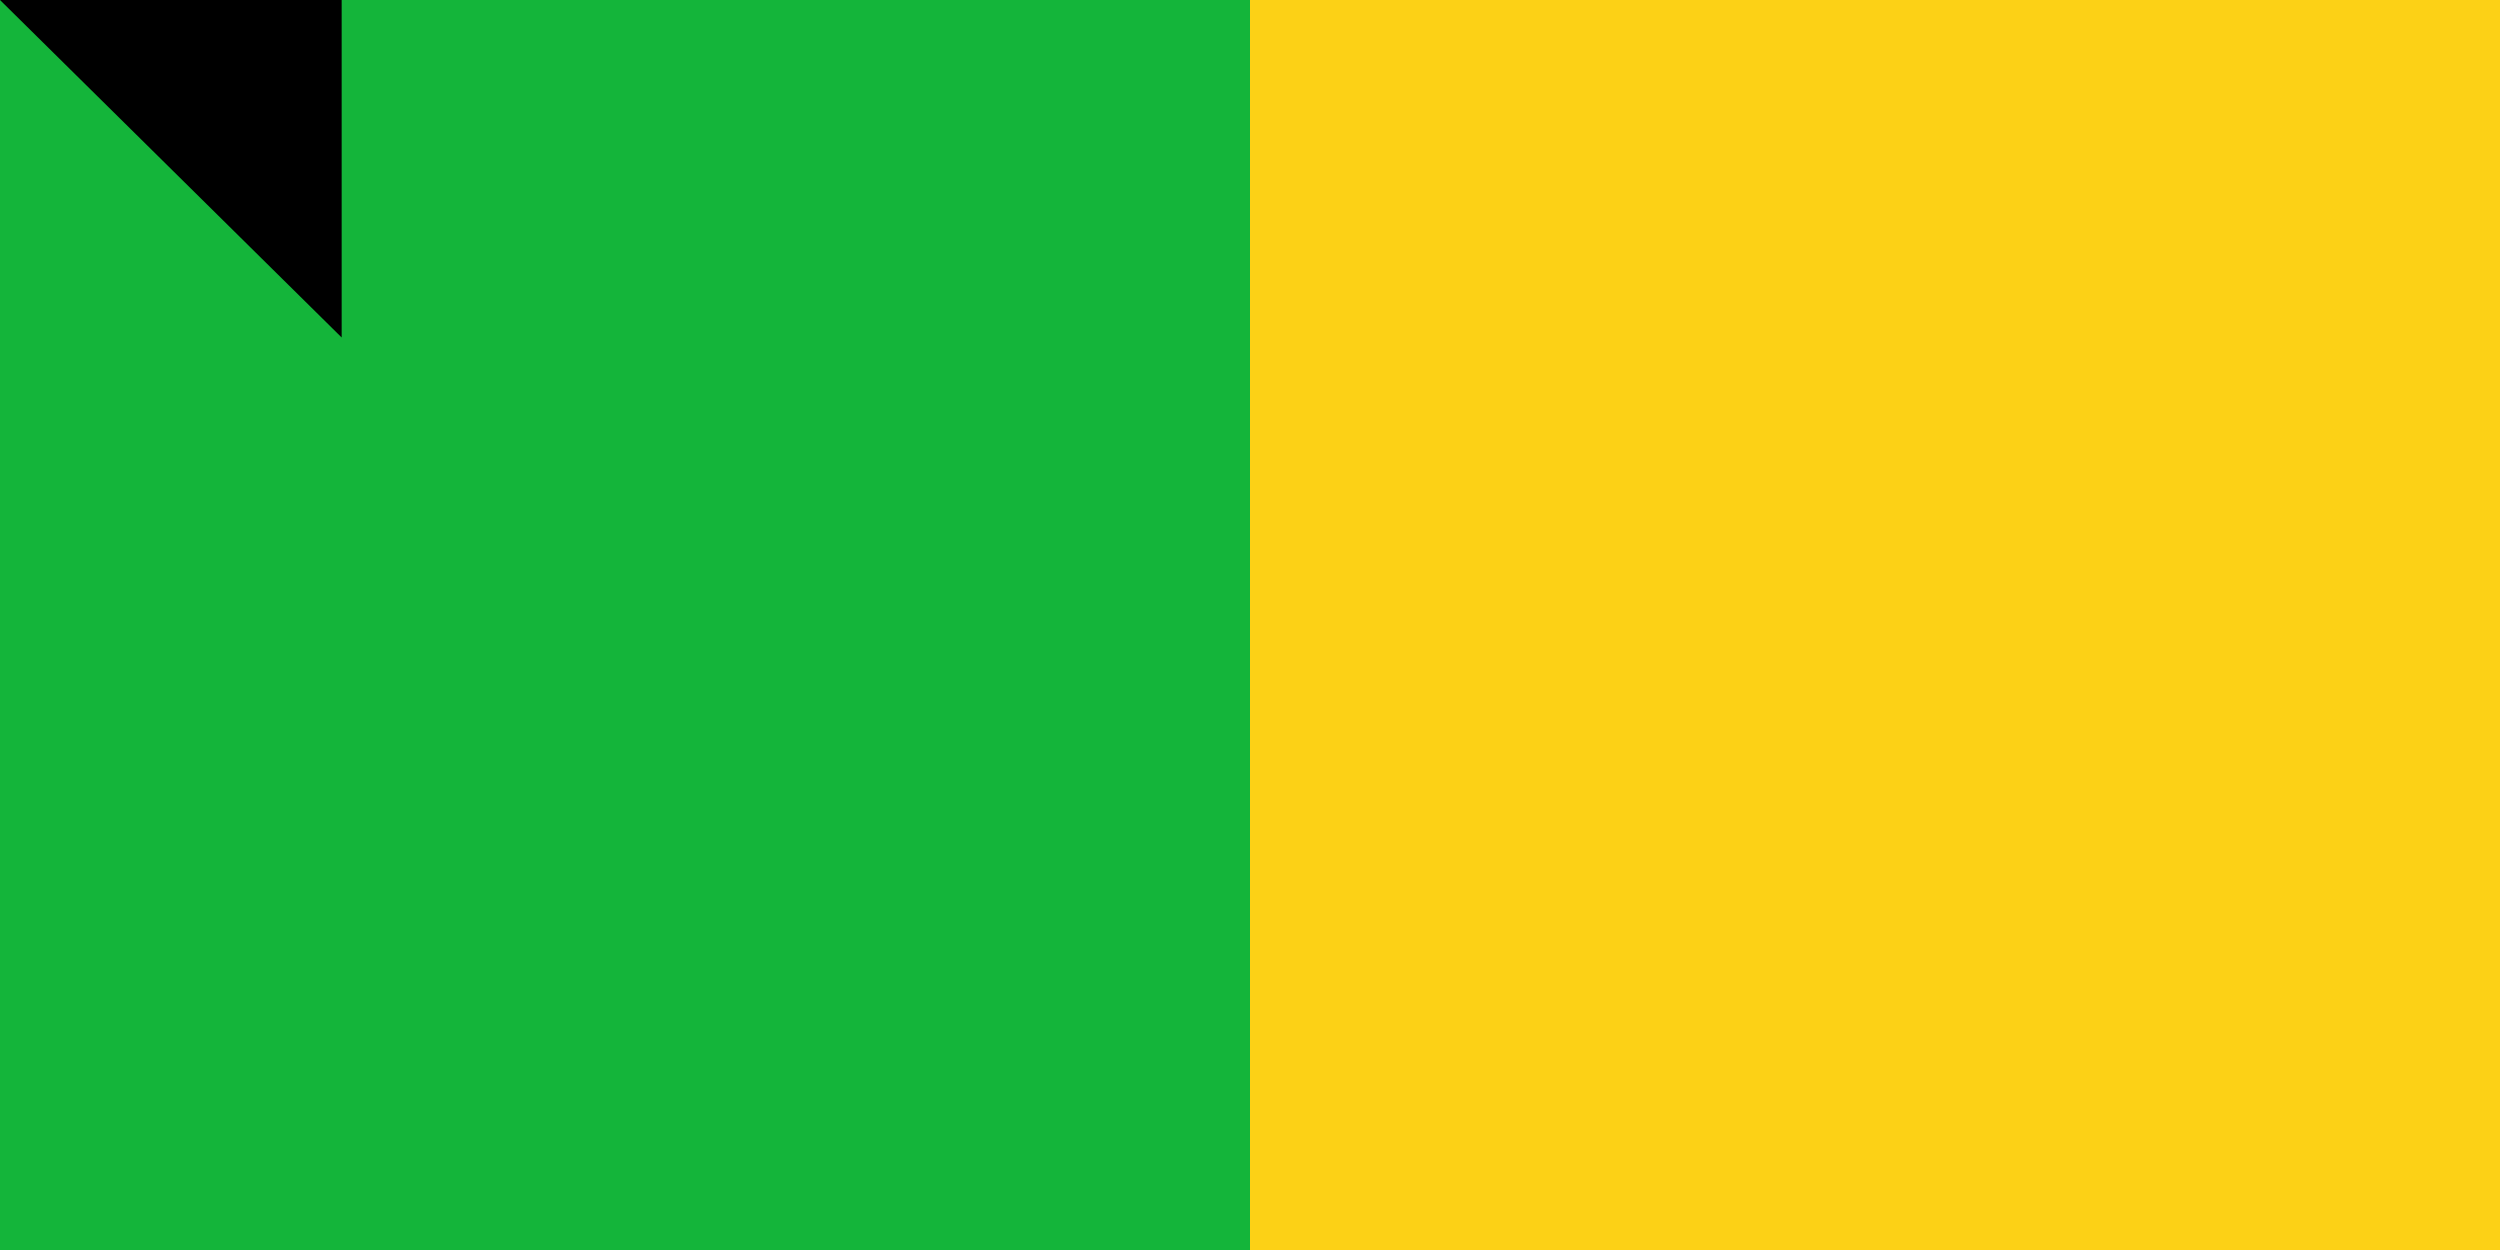 <svg xmlns="http://www.w3.org/2000/svg" width="600" height="300"><path d="M0 0h900v600H0z" fill="#ce1126"/><path d="M0 0h600v600H0z" fill="#fcd116"/><path d="M0 0h300v600H0z" fill="#14b53a"/><path id="path-b7512" d="m m0 82 m0 81 m0 65 m0 65 m0 65 m0 65 m0 65 m0 65 m0 65 m0 65 m0 65 m0 65 m0 65 m0 65 m0 65 m0 65 m0 65 m0 65 m0 65 m0 65 m0 79 m0 100 m0 68 m0 79 m0 85 m0 57 m0 114 m0 84 m0 77 m0 76 m0 107 m0 90 m0 66 m0 109 m0 112 m0 55 m0 83 m0 100 m0 80 m0 122 m0 55 m0 89 m0 47 m0 52 m0 107 m0 77 m0 110 m0 88 m0 115 m0 87 m0 81 m0 98 m0 87 m0 65 m0 89 m0 103 m0 74 m0 51 m0 122 m0 114 m0 47 m0 54 m0 103 m0 109 m0 48 m0 66 m0 82 m0 108 m0 113 m0 75 m0 57 m0 83 m0 70 m0 107 m0 52 m0 115 m0 78 m0 85 m0 90 m0 50 m0 70 m0 118 m0 48 m0 116 m0 55 m0 103 m0 61 m0 61"/>
</svg>